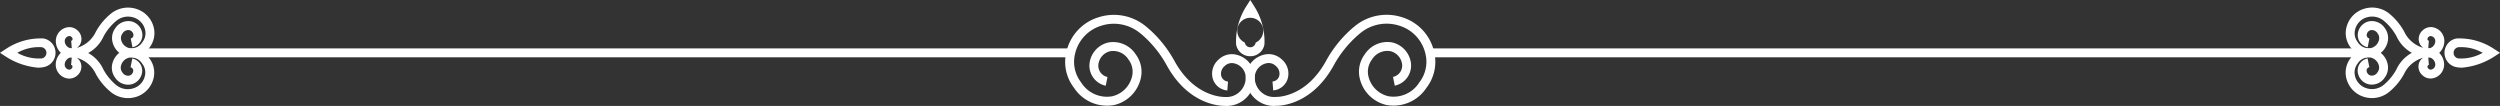 <svg xmlns="http://www.w3.org/2000/svg" width="188.79" height="8" viewBox="0 0 188.79 8"><rect x="0" y="0" width="188.79" height="8" fill="#333333" stroke="none"/><defs><style>.a{fill:#fff;}</style></defs><g transform="translate(-380.987 -214.882)"><g transform="translate(461.424 214.882)"><g transform="translate(0 1.12)"><path class="a" d="M579.81,224.361c-.05,0-.1,0-.153-.006-.271.005-2.7-.039-4.357-3.034a8.366,8.366,0,0,0-1.936-2.386l-.1-.079a3.12,3.12,0,0,0-2.943-.546,2.884,2.884,0,0,0-1.937,2.026q-.03.114-.053.231a2.534,2.534,0,0,0,.492,2.021,2.293,2.293,0,0,0,2.352,1.042,2.009,2.009,0,0,0,1.51-1.587,1.514,1.514,0,0,0-.281-1.174,1.361,1.361,0,0,0-1.39-.64,1.162,1.162,0,0,0-.879.922.872.872,0,0,0,.675,1.023l-.13.66a1.546,1.546,0,0,1-1.206-1.809,1.837,1.837,0,0,1,1.392-1.453,2.027,2.027,0,0,1,2.081.9,2.19,2.19,0,0,1,.4,1.7,2.681,2.681,0,0,1-2.019,2.117,2.972,2.972,0,0,1-3.043-1.294,3.2,3.2,0,0,1-.615-2.553c.018-.094.04-.186.064-.277a3.546,3.546,0,0,1,2.38-2.493,3.79,3.79,0,0,1,3.576.664l.09.073a8.936,8.936,0,0,1,2.106,2.586c1.527,2.755,3.74,2.687,3.762,2.689h.042a1.427,1.427,0,0,0,1.044-.34,1.478,1.478,0,0,0,.515-1.018,1.112,1.112,0,0,0-.993-1.2.769.769,0,0,0-.6.227.738.738,0,0,0-.243.782.582.582,0,0,0,.5.386l-.054.671a1.257,1.257,0,0,1-1.077-.828,1.4,1.4,0,0,1,.406-1.493,1.451,1.451,0,0,1,1.13-.415,1.788,1.788,0,0,1,1.605,1.924,2.147,2.147,0,0,1-.75,1.478A2.093,2.093,0,0,1,579.81,224.361Z" transform="translate(-567.615 -217.481)"/></g><g transform="translate(13.641 1.12)"><path class="a" d="M601.382,224.361a2.091,2.091,0,0,1-1.364-.506,2.149,2.149,0,0,1-.75-1.478,1.788,1.788,0,0,1,1.605-1.924,1.456,1.456,0,0,1,1.13.415,1.4,1.4,0,0,1,.406,1.493,1.256,1.256,0,0,1-1.076.828l-.054-.671a.583.583,0,0,0,.5-.386.739.739,0,0,0-.244-.782.775.775,0,0,0-.6-.227,1.111,1.111,0,0,0-.993,1.2,1.477,1.477,0,0,0,.515,1.018,1.42,1.42,0,0,0,1.044.34h.042c.09,0,2.246.047,3.761-2.687a8.948,8.948,0,0,1,2.115-2.594l.082-.067a3.79,3.79,0,0,1,3.576-.665,3.545,3.545,0,0,1,2.38,2.493q.036.136.063.277a3.2,3.2,0,0,1-.614,2.553,2.972,2.972,0,0,1-3.043,1.294,2.682,2.682,0,0,1-2.019-2.117,2.191,2.191,0,0,1,.4-1.7,2.03,2.03,0,0,1,2.081-.9,1.838,1.838,0,0,1,1.392,1.453,1.547,1.547,0,0,1-1.206,1.809l-.131-.66a.872.872,0,0,0,.675-1.023,1.163,1.163,0,0,0-.879-.922,1.362,1.362,0,0,0-1.39.64,1.513,1.513,0,0,0-.281,1.174,2.009,2.009,0,0,0,1.51,1.587,2.291,2.291,0,0,0,2.352-1.042,2.535,2.535,0,0,0,.492-2.02c-.015-.078-.033-.156-.053-.232a2.882,2.882,0,0,0-1.937-2.026,3.118,3.118,0,0,0-2.944.547l-.089.073a8.373,8.373,0,0,0-1.945,2.394c-1.659,2.994-4.076,3.04-4.356,3.032C601.484,224.359,601.433,224.361,601.382,224.361Z" transform="translate(-599.263 -217.482)"/></g><g transform="translate(12.869 0)"><path class="a" d="M598.582,219.128a1.075,1.075,0,0,1-1.071-.9h0a4.911,4.911,0,0,1,.786-2.892l.285-.452.285.452a4.907,4.907,0,0,1,.786,2.892A1.076,1.076,0,0,1,598.582,219.128Zm-.409-1.031a.413.413,0,0,0,.818,0,.981.981,0,1,0-.818,0Z" transform="translate(-597.473 -214.882)"/></g></g><g transform="translate(558.119 215.457)"><g transform="translate(7.48 2.292)"><path class="a" d="M810.621,223.778a2.069,2.069,0,0,1-.411-.039,1.1,1.1,0,0,1,0-2.165h0a4.721,4.721,0,0,1,2.855.8l.433.282-.433.282A5.334,5.334,0,0,1,810.621,223.778Zm-.279-1.544a.43.43,0,0,0,0,.845,3.306,3.306,0,0,0,1.848-.422,3.294,3.294,0,0,0-1.848-.422Z" transform="translate(-809.319 -221.535)"/></g><g transform="translate(0 0)"><path class="a" d="M798.187,219.971l-.082,0h0a2.733,2.733,0,0,1-2.3-1.593,3.976,3.976,0,0,0-.916-1.132l-.052-.043a1.381,1.381,0,0,0-1.3-.241,1.265,1.265,0,0,0-.85.888c-.009.034-.017.069-.024.1a1.092,1.092,0,0,0,.213.869.977.977,0,0,0,.994.454.827.827,0,0,0,.622-.654.581.581,0,0,0-.109-.45.509.509,0,0,0-.516-.253.408.408,0,0,0-.307.324.262.262,0,0,0,.2.31l-.13.661a.938.938,0,0,1-.733-1.1,1.081,1.081,0,0,1,.82-.855,1.17,1.17,0,0,1,1.207.51,1.257,1.257,0,0,1,.228.976,1.5,1.5,0,0,1-1.131,1.184,1.639,1.639,0,0,1-1.684-.706,1.781,1.781,0,0,1-.336-1.4c.01-.05.021-.1.035-.15a1.95,1.95,0,0,1,1.293-1.355,2.052,2.052,0,0,1,1.935.359l.045.037a4.606,4.606,0,0,1,1.086,1.332,2.272,2.272,0,0,0,1.434,1.212.8.8,0,0,1-.3-.391.861.861,0,0,1,.243-.92.891.891,0,0,1,.694-.254,1.058,1.058,0,0,1,.951,1.137,1.235,1.235,0,0,1-.431.849A1.207,1.207,0,0,1,798.187,219.971Zm.193-1.608a.227.227,0,0,0-.15.066.207.207,0,0,0-.08.21.12.12,0,0,0,.1.08l-.047.579a.539.539,0,0,0,.332-.13.565.565,0,0,0,.2-.389.382.382,0,0,0-.339-.414Z" transform="translate(-791.964 -216.217)"/></g><g transform="translate(0 3.078)"><path class="a" d="M793.962,227.113a2.08,2.08,0,0,1-.64-.1,1.953,1.953,0,0,1-1.293-1.355c-.013-.049-.025-.1-.034-.15a1.779,1.779,0,0,1,.336-1.4,1.641,1.641,0,0,1,1.684-.706,1.5,1.5,0,0,1,1.131,1.184,1.255,1.255,0,0,1-.228.976,1.17,1.17,0,0,1-1.207.511,1.081,1.081,0,0,1-.82-.855.938.938,0,0,1,.733-1.1l.13.661a.262.262,0,0,0-.2.309.407.407,0,0,0,.307.324.509.509,0,0,0,.516-.253.581.581,0,0,0,.109-.45.828.828,0,0,0-.622-.655.978.978,0,0,0-.994.454,1.091,1.091,0,0,0-.213.868c.006.036.015.07.023.1a1.267,1.267,0,0,0,.85.889,1.381,1.381,0,0,0,1.3-.242l.044-.036a3.981,3.981,0,0,0,.925-1.14,2.756,2.756,0,0,1,2.3-1.591,1.2,1.2,0,0,1,.869.289,1.236,1.236,0,0,1,.431.85,1.058,1.058,0,0,1-.951,1.137.89.89,0,0,1-.694-.254.861.861,0,0,1-.243-.92.8.8,0,0,1,.306-.391,2.267,2.267,0,0,0-1.433,1.21,4.61,4.61,0,0,1-1.095,1.34l-.037.03A2.048,2.048,0,0,1,793.962,227.113Zm4.242-3.08.047.578a.12.12,0,0,0-.1.08.206.206,0,0,0,.08.21.225.225,0,0,0,.164.065.382.382,0,0,0,.339-.414.564.564,0,0,0-.2-.39A.539.539,0,0,0,798.2,224.033Z" transform="translate(-791.964 -223.359)"/></g></g><g transform="translate(489.003 218.537)"><rect class="a" width="70.737" height="0.673" transform="translate(0 0)"/></g><g transform="translate(380.987 215.457)"><g transform="translate(0 0)"><g transform="translate(0 2.292)"><path class="a" d="M383.864,223.778a5.331,5.331,0,0,1-2.443-.84l-.434-.282.434-.282a4.711,4.711,0,0,1,2.855-.8h0a1.1,1.1,0,0,1,0,2.165A2.072,2.072,0,0,1,383.864,223.778Zm-1.57-1.122a3.307,3.307,0,0,0,1.849.423.43.43,0,0,0,0-.845h0A3.292,3.292,0,0,0,382.294,222.657Z" transform="translate(-380.987 -221.535)"/></g><g transform="translate(4.215)"><path class="a" d="M391.987,219.971a1.207,1.207,0,0,1-.787-.291,1.234,1.234,0,0,1-.431-.85,1.058,1.058,0,0,1,.951-1.137.905.905,0,0,1,.694.254.861.861,0,0,1,.243.92.8.8,0,0,1-.305.391,2.267,2.267,0,0,0,1.433-1.21,4.611,4.611,0,0,1,1.1-1.34l.037-.03a2.05,2.05,0,0,1,1.935-.36,1.953,1.953,0,0,1,1.293,1.355c.013.049.024.1.034.148a1.78,1.78,0,0,1-.336,1.4,1.641,1.641,0,0,1-1.685.706,1.5,1.5,0,0,1-1.131-1.184,1.258,1.258,0,0,1,.228-.976,1.173,1.173,0,0,1,1.207-.51,1.082,1.082,0,0,1,.82.855.938.938,0,0,1-.733,1.1l-.13-.661a.262.262,0,0,0,.2-.309.408.408,0,0,0-.307-.325.509.509,0,0,0-.516.253.581.581,0,0,0-.109.45.827.827,0,0,0,.621.654.977.977,0,0,0,.994-.454,1.089,1.089,0,0,0,.213-.868c-.007-.035-.015-.07-.024-.1a1.264,1.264,0,0,0-.85-.887,1.38,1.38,0,0,0-1.3.241l-.044.036a3.983,3.983,0,0,0-.925,1.14,2.7,2.7,0,0,1-2.3,1.591Zm-.194-1.608h-.013a.382.382,0,0,0-.339.414.566.566,0,0,0,.2.39.539.539,0,0,0,.332.13l-.047-.579a.119.119,0,0,0,.1-.08.206.206,0,0,0-.08-.21A.229.229,0,0,0,391.793,218.363Z" transform="translate(-390.766 -216.217)"/></g><g transform="translate(4.215 3.078)"><path class="a" d="M396.211,227.114a2.049,2.049,0,0,1-1.295-.461l-.045-.037a4.6,4.6,0,0,1-1.086-1.332,2.27,2.27,0,0,0-1.434-1.211.8.8,0,0,1,.3.391.861.861,0,0,1-.242.921.9.9,0,0,1-.695.254,1.058,1.058,0,0,1-.951-1.137,1.234,1.234,0,0,1,.431-.849,1.2,1.2,0,0,1,.868-.289h0a2.734,2.734,0,0,1,2.3,1.593,3.982,3.982,0,0,0,.916,1.132l.053.042a1.38,1.38,0,0,0,1.3.241,1.265,1.265,0,0,0,.85-.888c.009-.034.017-.069.024-.1a1.089,1.089,0,0,0-.213-.868.974.974,0,0,0-.994-.454.827.827,0,0,0-.621.654.581.581,0,0,0,.109.45.508.508,0,0,0,.516.253.407.407,0,0,0,.307-.324.262.262,0,0,0-.2-.309l.131-.661a.938.938,0,0,1,.732,1.1,1.08,1.08,0,0,1-.82.855,1.171,1.171,0,0,1-1.207-.511,1.256,1.256,0,0,1-.228-.976,1.5,1.5,0,0,1,1.131-1.184,1.642,1.642,0,0,1,1.685.706,1.778,1.778,0,0,1,.336,1.4c-.01.05-.021.1-.034.148a1.953,1.953,0,0,1-1.293,1.356A2.077,2.077,0,0,1,396.211,227.114Zm-4.242-3.08a.536.536,0,0,0-.332.13.565.565,0,0,0-.2.389.382.382,0,0,0,.339.414.221.221,0,0,0,.165-.066.206.206,0,0,0,.079-.209.121.121,0,0,0-.1-.08Z" transform="translate(-390.766 -223.359)"/></g></g><g transform="translate(10.038 3.08)"><rect class="a" width="70.737" height="0.673"/></g></g></g></svg>